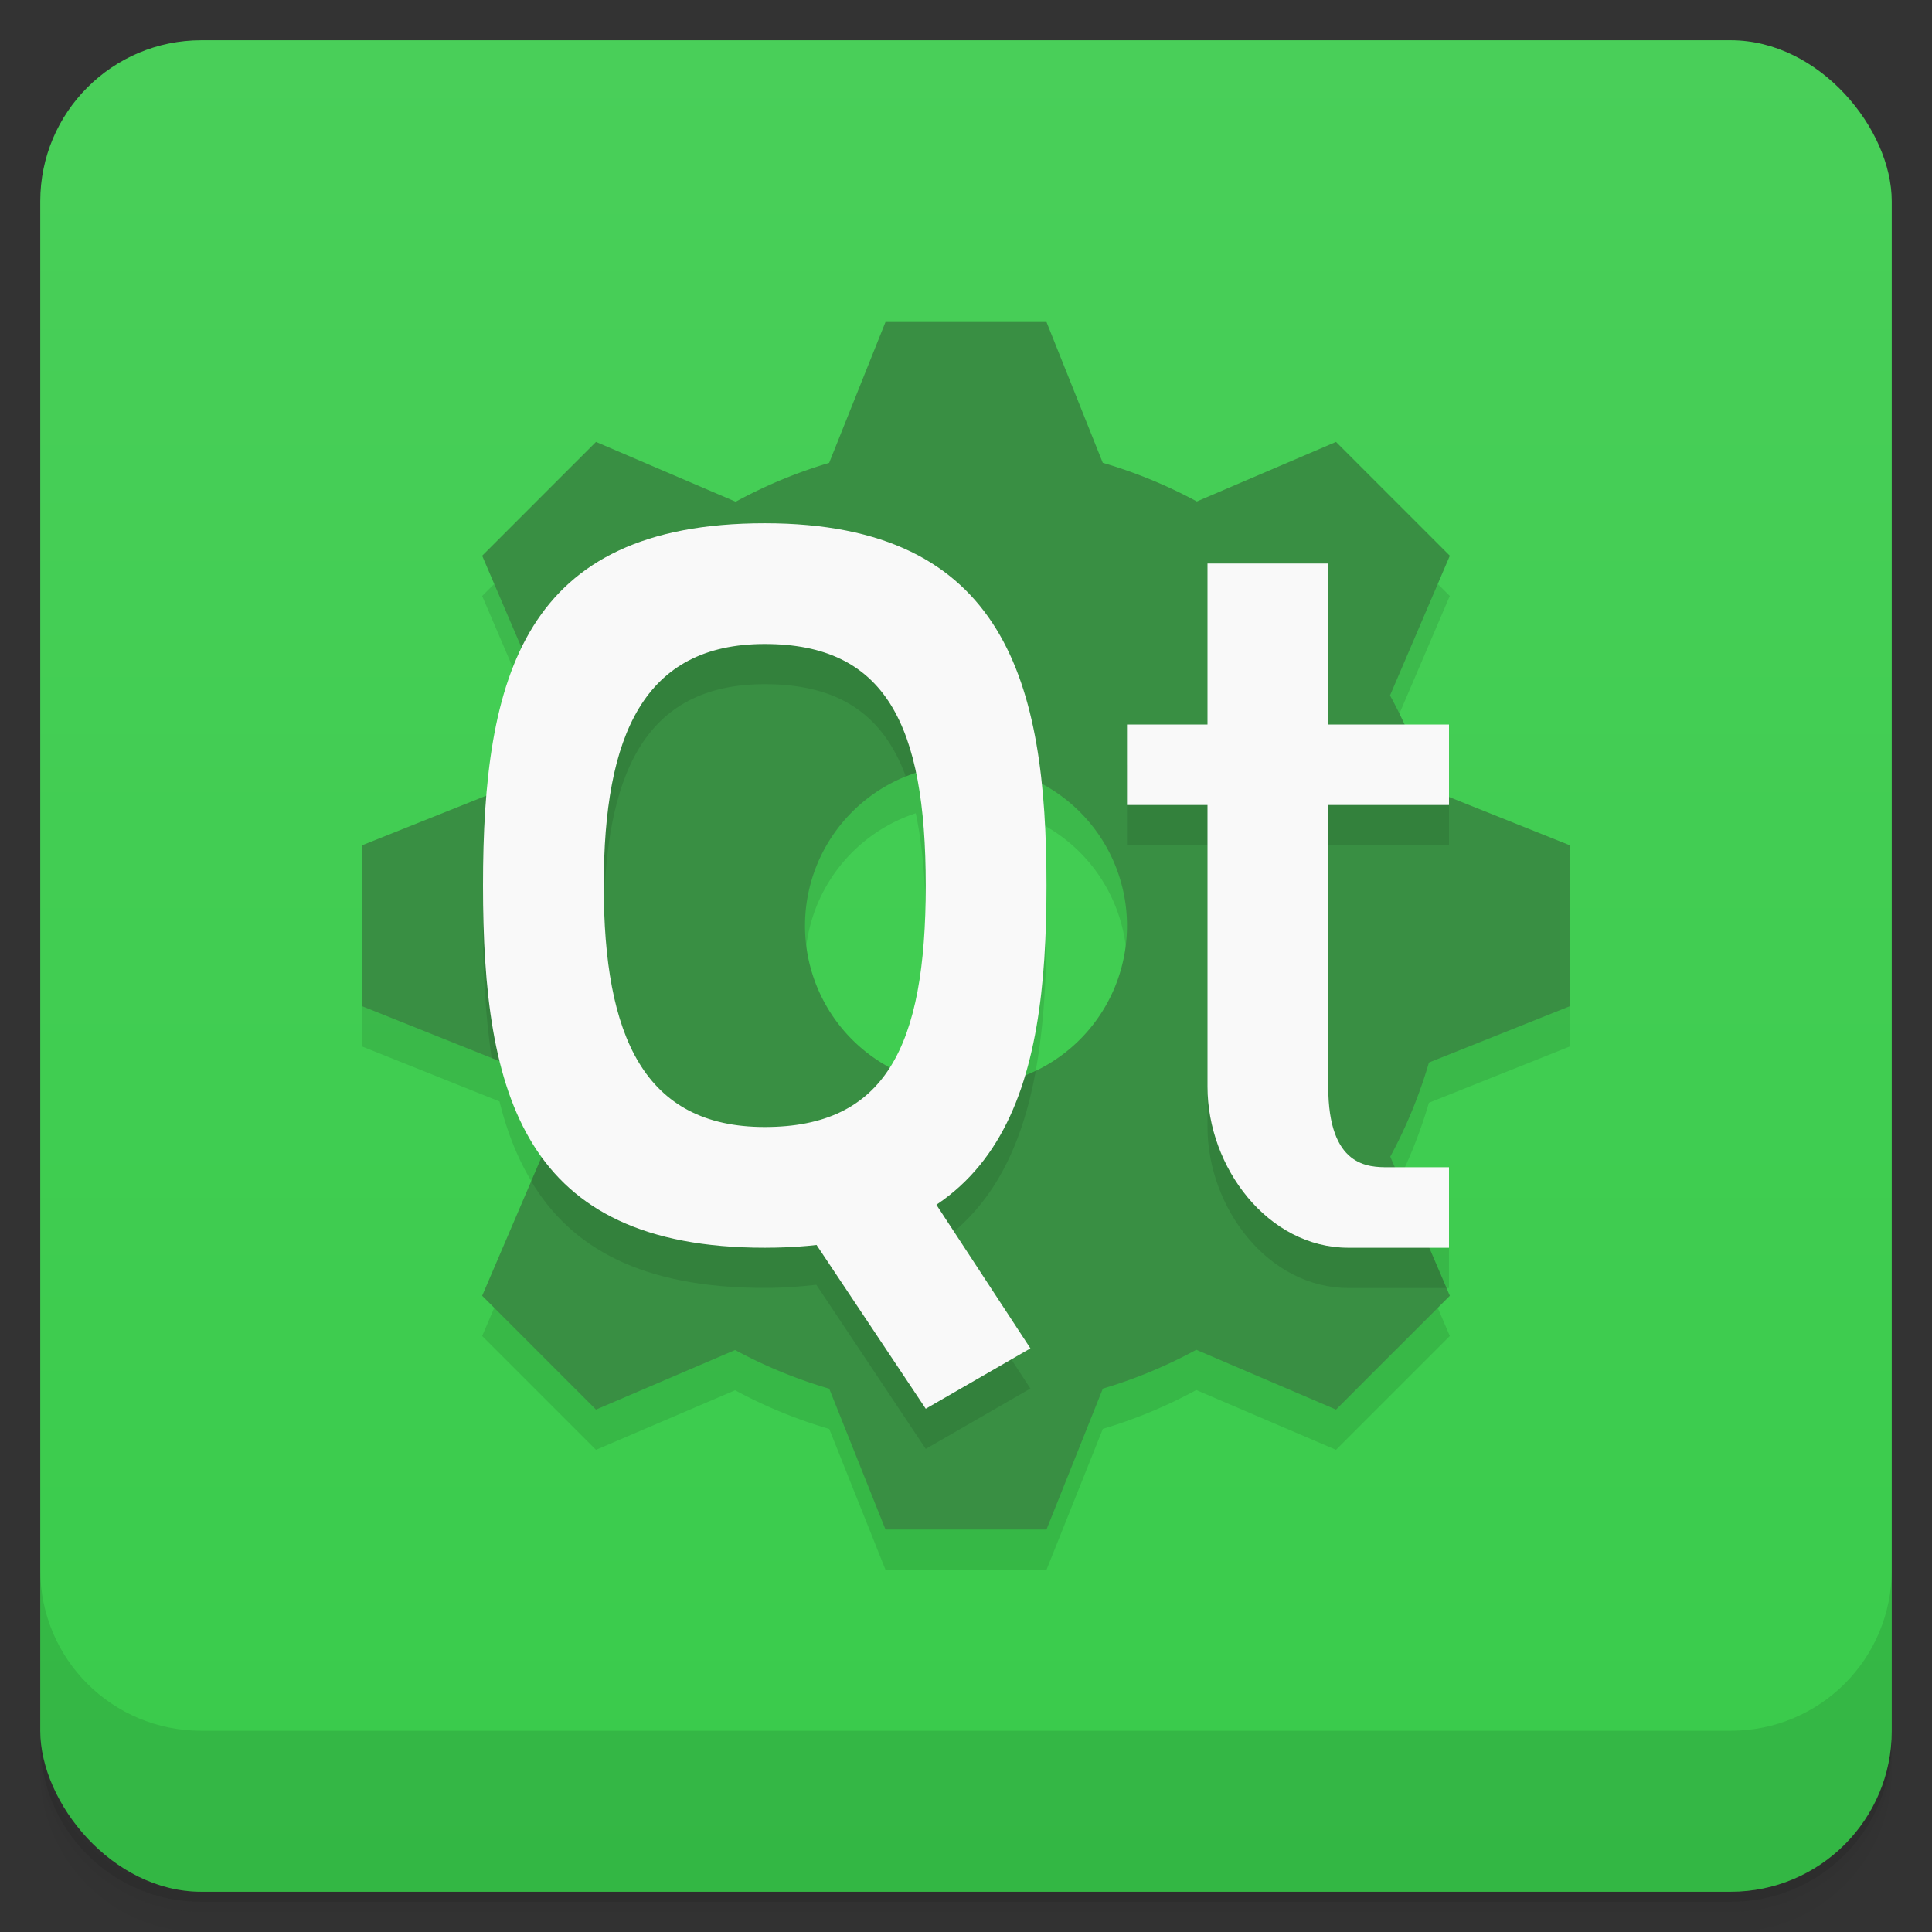 <svg version="1.1" viewBox="0 0 48 48" xmlns="http://www.w3.org/2000/svg">
 <rect x="0" y="0" width="48" height="48" fill="#333333" stroke="none"/>
 <defs>
  <linearGradient id="bg" x2="0" y1="1" y2="47" gradientUnits="userSpaceOnUse">
   <stop style="stop-color:#49cf59" offset="0"/>
   <stop style="stop-color:#39cb4b" offset="1"/>
  </linearGradient>
 </defs>
 <path d="m1 43v0.25c0 2.216 1.784 4 4 4h38c2.216 0 4-1.784 4-4v-0.25c0 2.216-1.784 4-4 4h-38c-2.216 0-4-1.784-4-4zm0 0.5v0.5c0 2.216 1.784 4 4 4h38c2.216 0 4-1.784 4-4v-0.5c0 2.216-1.784 4-4 4h-38c-2.216 0-4-1.784-4-4z" style="opacity:.02"/>
 <path d="m1 43.25v0.25c0 2.216 1.784 4 4 4h38c2.216 0 4-1.784 4-4v-0.25c0 2.216-1.784 4-4 4h-38c-2.216 0-4-1.784-4-4z" style="opacity:.05"/>
 <path d="m1 43v0.25c0 2.216 1.784 4 4 4h38c2.216 0 4-1.784 4-4v-0.25c0 2.216-1.784 4-4 4h-38c-2.216 0-4-1.784-4-4z" style="opacity:.1"/>
 <rect x="1" y="1" width="46" height="46" rx="4" style="fill:url(#bg)"/>
 <path d="m22 9-1.4 3.5a12 12 0 0 0-2.322 0.965l-3.471-1.486-2.828 2.828 0.98 2.289c-0.499 1.025-0.747 2.275-0.863 3.666l-3.096 1.238v4l3.41 1.365c0.223 0.905 0.564 1.7 1.049 2.371l-1.48 3.457 2.828 2.828 3.457-1.48a12 12 0 0 0 2.338 0.961l1.398 3.498h4l1.4-3.5a12 12 0 0 0 2.322-0.965l3.471 1.486 2.828-2.828-0.512-1.193h0.49v-2h-1.346l-0.113-0.264a12 12 0 0 0 0.961-2.338l3.498-1.398v-4l-3-1.201v-1.799h-1.119a12 12 0 0 0-0.346-0.723l1.486-3.471-2.828-2.828-3.457 1.48a12 12 0 0 0-2.338-0.961l-1.398-3.498h-4zm0.752 11.205c0.166 0.79 0.248 1.712 0.248 2.795 0 2.016-0.254 3.523-0.891 4.523a4 4 0 0 1-2.109-3.523 4 4 0 0 1 2.752-3.795zm3.111 0.258a4 4 0 0 1 2.137 3.537 4 4 0 0 1-2.533 3.721c0.41-1.369 0.533-2.984 0.533-4.721 0-0.889-0.051-1.728-0.137-2.537z" style="opacity:.1;paint-order:normal"/>
 <path d="m22 8-1.4 3.5a12 12 0 0 0-2.322 0.965l-3.471-1.486-2.828 2.828 1.48 3.457a12 12 0 0 0-0.961 2.338l-3.498 1.398v4l3.5 1.4a12 12 0 0 0 0.965 2.322l-1.486 3.471 2.828 2.828 3.457-1.48a12 12 0 0 0 2.338 0.961l1.398 3.498h4l1.4-3.5a12 12 0 0 0 2.322-0.965l3.471 1.486 2.828-2.828-1.48-3.457a12 12 0 0 0 0.961-2.338l3.498-1.398v-4l-3.5-1.4a12 12 0 0 0-0.965-2.322l1.486-3.471-2.828-2.828-3.457 1.48a12 12 0 0 0-2.338-0.961l-1.398-3.498zm2 11a4 4 0 0 1 4 4 4 4 0 0 1-4 4 4 4 0 0 1-4-4 4 4 0 0 1 4-4z" style="fill:#398f43;paint-order:normal"/>
 <path d="m1 39v4c0 2.216 1.784 4 4 4h38c2.216 0 4-1.784 4-4v-4c0 2.216-1.784 4-4 4h-38c-2.216 0-4-1.784-4-4z" style="opacity:.1"/>
 <path d="m19 14-5.803 2.652-0.982 3.062c-0.151 1.009-0.215 2.105-0.215 3.285 0 1.181 0.064 2.277 0.215 3.287l0.285 0.113c0.239 0.806 0.563 1.584 0.965 2.322l-0.268 0.625c0.99 1.658 2.745 2.652 5.803 2.652 0.459 0 0.879-0.033 1.281-0.078l2.719 4.078 2.6-1.5-2.336-3.57c1.418-0.95 2.134-2.473 2.471-4.328-0.541 0.261-1.134 0.398-1.734 0.398l-5 2c-3 0-4-2.255-4-6s1-6 4-6c1.853 0 2.941 0.766 3.504 2.293 0.475-0.193 0.983-0.292 1.496-0.293zm9 5v2h2v7c0 2 1.5 4 3.5 4h2.439l-0.857-2h-0.582c-0.5 0-1.5 0-1.5-2v-7h3v-1.201z" style="opacity:.1;paint-order:normal"/>
 <path d="m19 13c-6 0-7 3.814-7 9s1 9 7 9 7-4 7-9-1-9-7-9zm0 3c3 0 4 2 4 6s-1 6-4 6-4-2.255-4-6 1-6 4-6z" style="fill:#f9f9f9;paint-order:normal"/>
 <path d="m19 29 3-1 3.6 5.5-2.6 1.5z" style="fill:#f9f9f9;paint-order:normal"/>
 <path d="m30 14h3v4h3v2h-3v7c0 2 1 2 1.5 2h1.5v2h-2.5c-2 0-3.5-2-3.5-4v-7h-2v-2h2z" style="fill:#f9f9f9;stroke-width:.326"/>
</svg>
